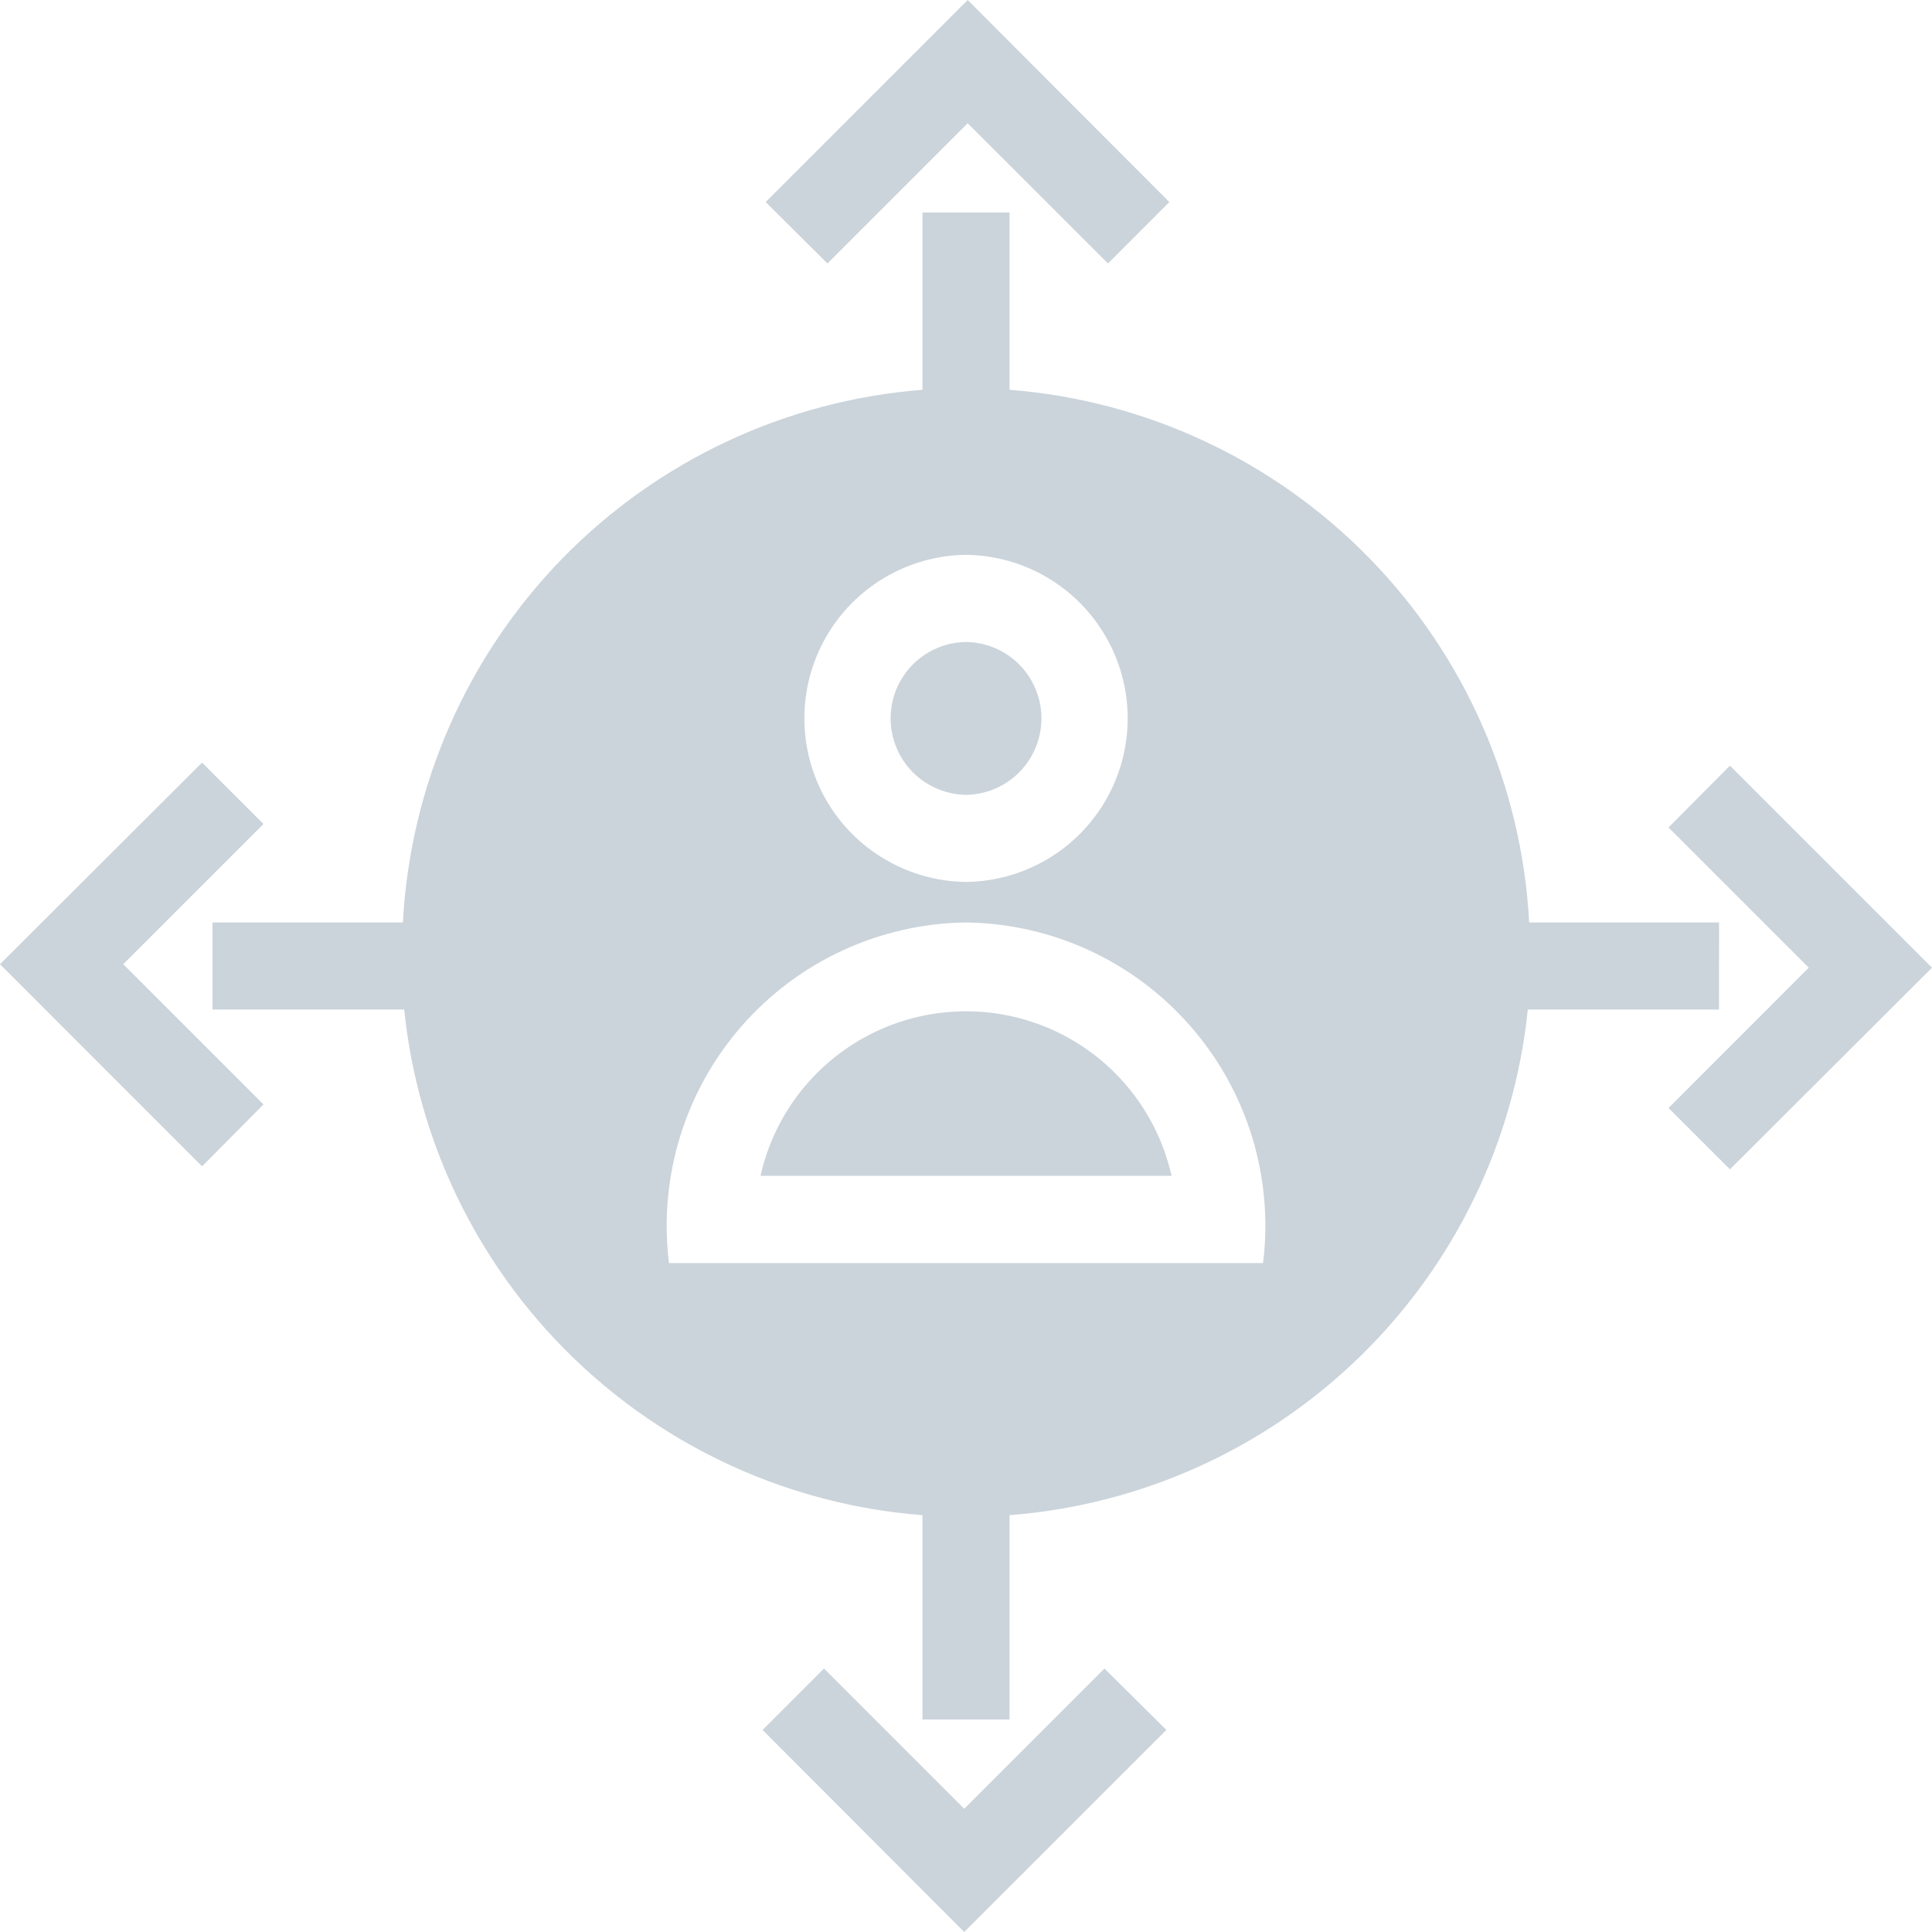 <svg width="28" height="28" viewBox="0 0 24 24" fill="gray" xmlns="http://www.w3.org/2000/svg">
<path d="M13.72 20.727L14.489 21.49L11.978 24L9.473 21.49L10.236 20.727L11.978 22.469L13.72 20.727ZM12.021 1.531L13.764 3.273L14.526 2.51L12.021 0L9.511 2.51L10.279 3.273L12.021 1.531ZM3.273 10.236L2.51 9.473L0 11.978L2.51 14.489L3.273 13.72L1.531 11.978L3.273 10.236ZM21.49 9.511L20.727 10.279L22.469 12.021L20.727 13.764L21.49 14.526L24 12.021L21.49 9.511ZM21.354 12.541H18.979V12.541C18.811 14.176 18.075 15.7 16.898 16.848C15.722 17.996 14.18 18.695 12.541 18.822V21.36H11.459V18.822C9.82 18.695 8.278 17.996 7.102 16.848C5.925 15.7 5.189 14.176 5.021 12.541H2.64V11.459H5.005C5.095 9.761 5.8 8.154 6.987 6.936C8.175 5.719 9.764 4.975 11.459 4.842V2.64H12.541V4.842V4.842C14.236 4.975 15.826 5.719 17.013 6.936C18.201 8.154 18.905 9.761 18.996 11.459H21.355L21.354 12.541ZM12 11.459C10.929 11.473 9.914 11.942 9.21 12.75C8.506 13.557 8.179 14.626 8.31 15.69H15.69C15.822 14.626 15.495 13.557 14.79 12.75C14.086 11.942 13.072 11.473 12 11.459H12ZM12 10.956V10.956C12.72 10.947 13.383 10.558 13.74 9.933C14.098 9.308 14.098 8.54 13.74 7.915C13.383 7.29 12.721 6.901 12 6.892C11.28 6.901 10.618 7.29 10.26 7.915C9.903 8.54 9.903 9.308 10.26 9.933C10.618 10.558 11.28 10.947 12 10.956V10.956ZM12 9.874C12.337 9.869 12.646 9.687 12.812 9.395C12.979 9.103 12.979 8.745 12.812 8.453C12.646 8.161 12.337 7.979 12 7.975C11.664 7.979 11.355 8.161 11.188 8.453C11.022 8.745 11.022 9.103 11.188 9.395C11.355 9.687 11.664 9.869 12 9.874ZM9.447 14.607H14.554V14.608C14.379 13.828 13.858 13.171 13.139 12.823C12.419 12.476 11.581 12.476 10.862 12.823C10.142 13.171 9.621 13.828 9.447 14.608L9.447 14.607Z" fill="#CBD4DB"/>
</svg>
